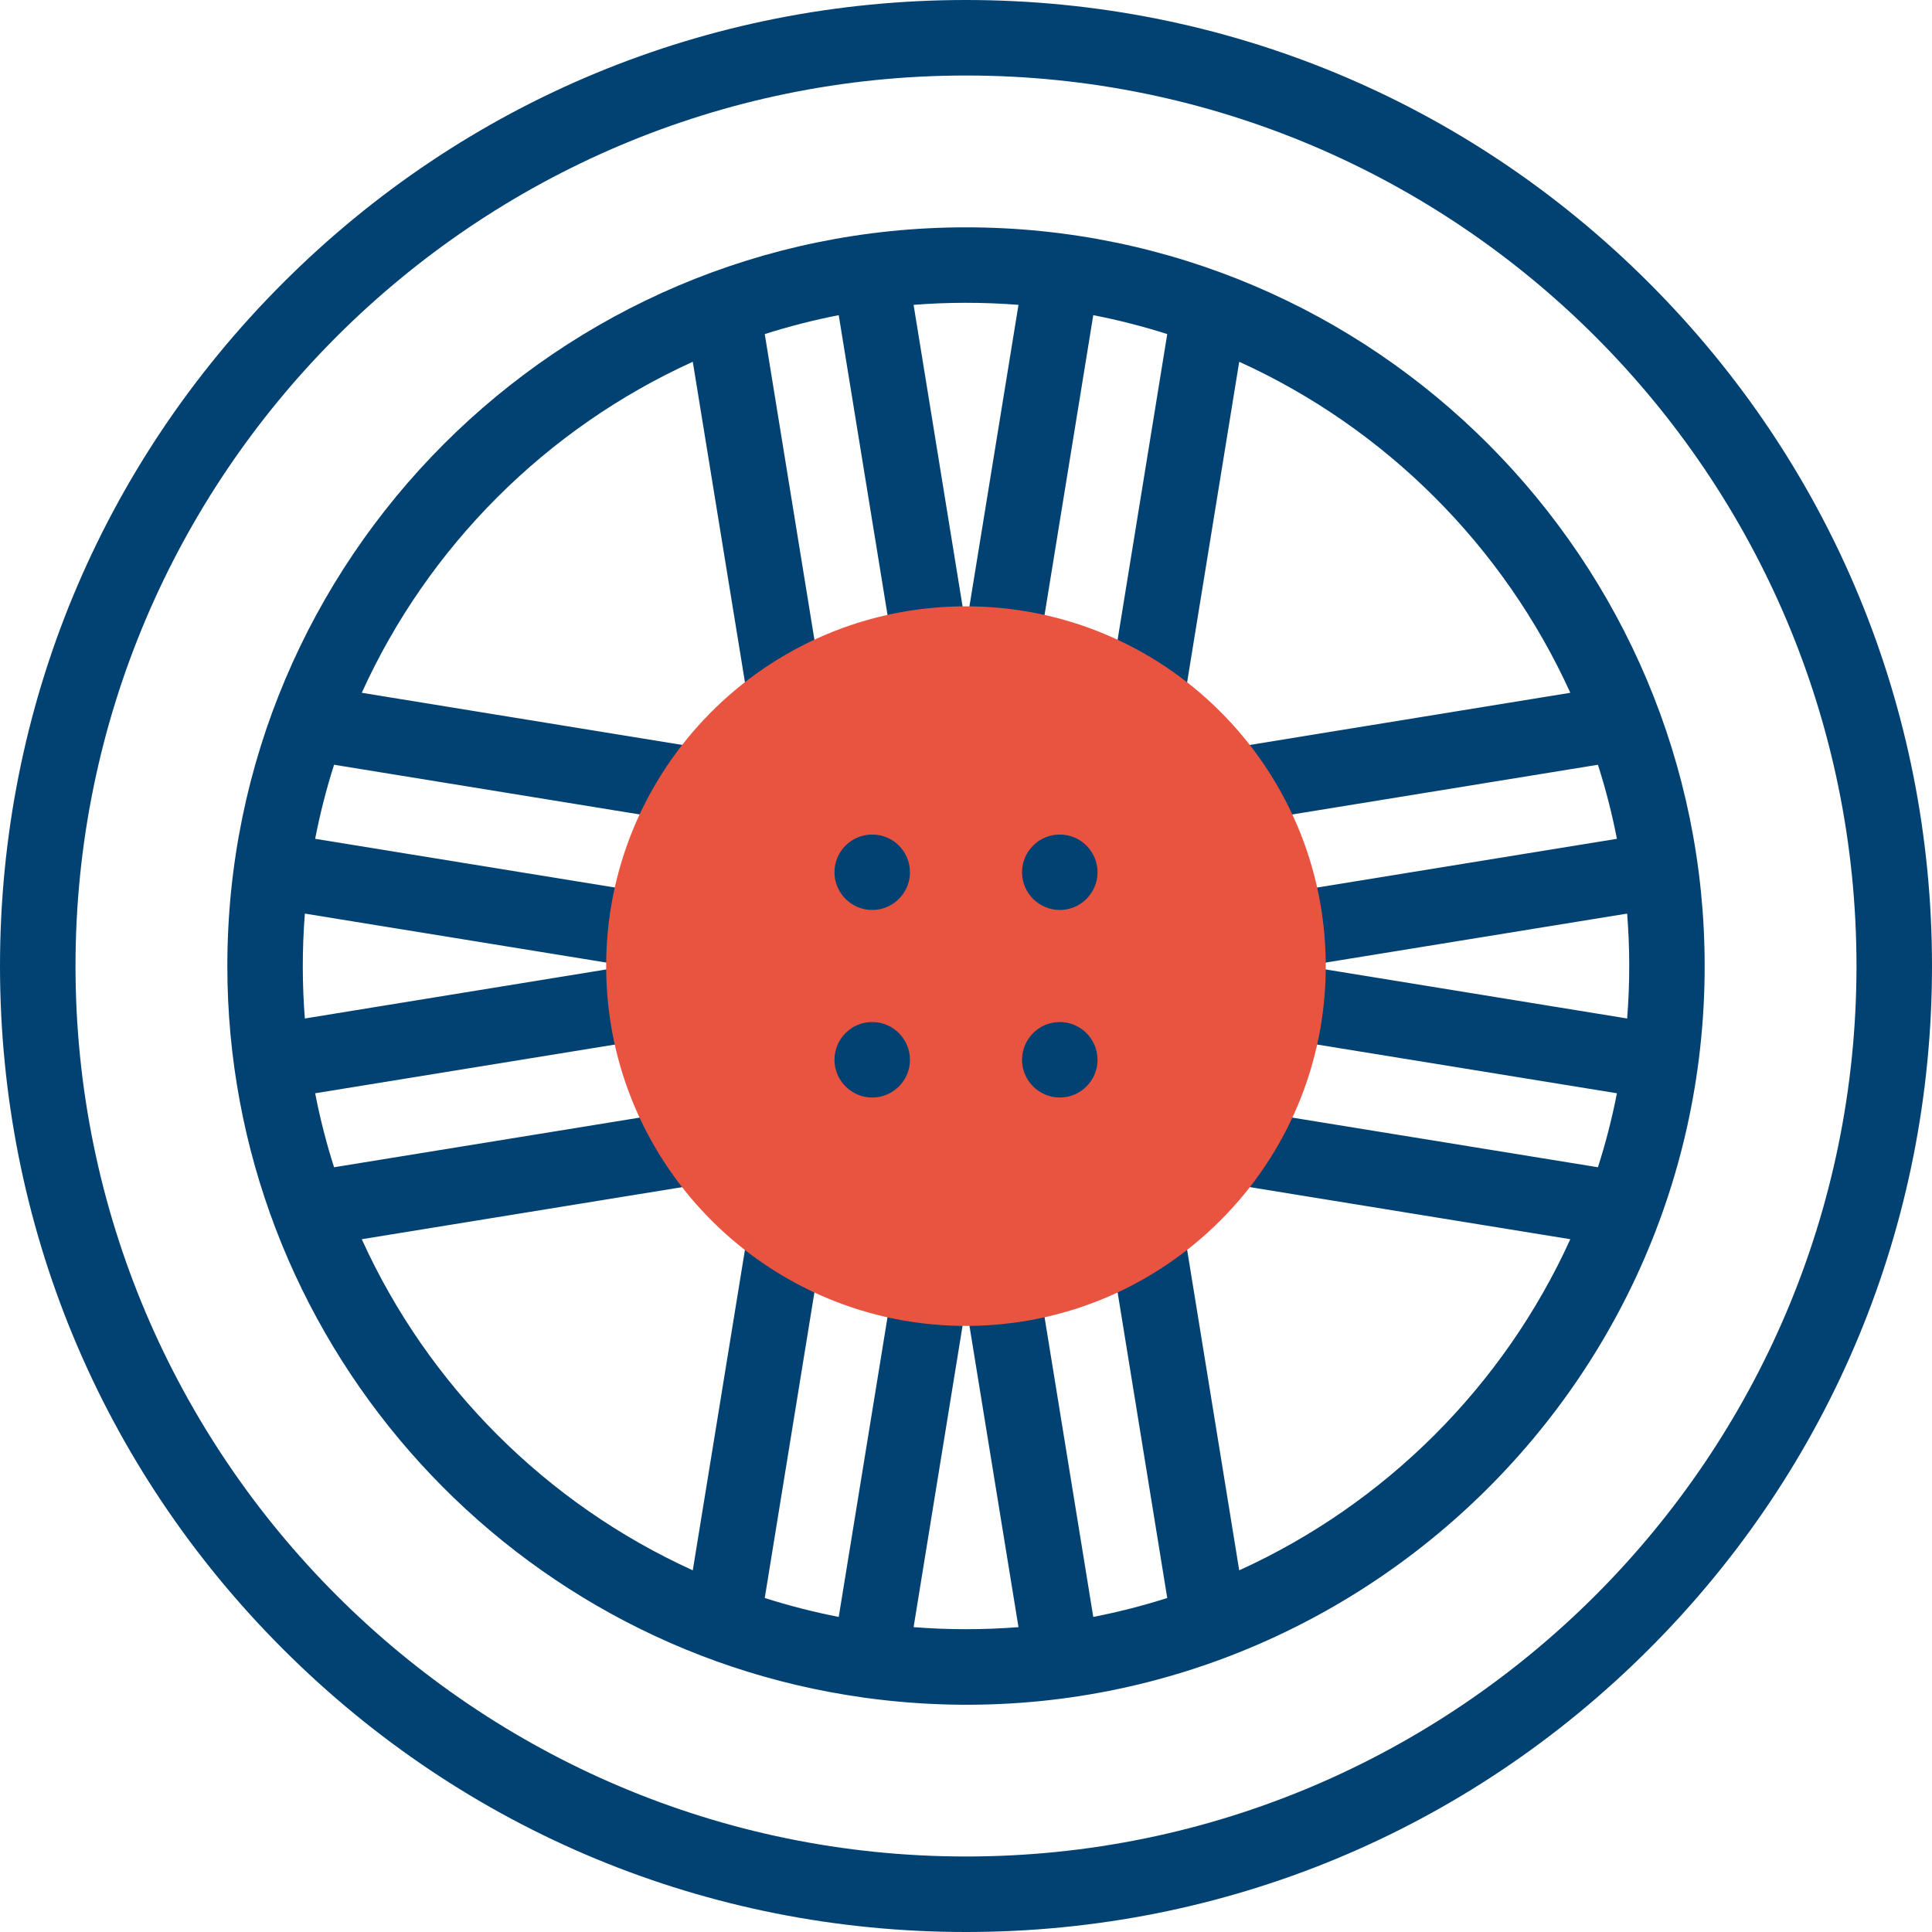 <svg width="24" height="24" viewBox="0 0 24 24" fill="none" xmlns="http://www.w3.org/2000/svg">
<path d="M21.176 12C21.176 6.973 17.092 2.824 12 2.824C6.936 2.824 2.824 6.946 2.824 12C2.824 16.589 6.227 20.458 10.723 21.087C10.728 21.088 10.732 21.09 10.765 21.093C16.29 21.839 21.176 17.529 21.176 12ZM20.213 12.652L16.206 12L20.213 11.349C20.246 11.769 20.249 12.2 20.213 12.652ZM12.652 3.787L12 7.795L11.349 3.787C11.769 3.754 12.2 3.752 12.652 3.787ZM3.787 11.349L7.795 12L3.787 12.652C3.754 12.232 3.752 11.801 3.787 11.349ZM11.349 20.213L12 16.206L12.652 20.213C12.215 20.247 11.785 20.247 11.349 20.213ZM15.394 19.507C15.19 18.253 14.728 15.409 14.702 15.249C14.669 15.022 14.474 14.848 14.238 14.848C13.979 14.848 13.769 15.058 13.769 15.316C13.769 15.354 13.769 15.355 14.5 19.851C14.201 19.946 13.894 20.025 13.581 20.086L12.901 15.902C12.859 15.646 12.618 15.473 12.363 15.514C12.192 15.542 12.058 15.659 12 15.81C11.943 15.659 11.809 15.542 11.638 15.514C11.382 15.472 11.141 15.646 11.1 15.902L10.419 20.086C10.106 20.025 9.8 19.946 9.5 19.851C10.231 15.355 10.232 15.354 10.232 15.316C10.232 15.058 10.022 14.848 9.763 14.848C9.527 14.848 9.332 15.022 9.299 15.249C9.273 15.409 8.81 18.253 8.606 19.507C6.787 18.681 5.319 17.213 4.494 15.394C5.747 15.19 8.592 14.728 8.752 14.702C8.978 14.669 9.153 14.474 9.153 14.238C9.153 13.979 8.943 13.769 8.684 13.769C8.647 13.769 8.645 13.769 4.15 14.5C4.054 14.201 3.976 13.894 3.915 13.581L8.099 12.901C8.354 12.859 8.528 12.618 8.486 12.363C8.459 12.192 8.342 12.058 8.191 12C8.342 11.943 8.459 11.809 8.486 11.638C8.528 11.382 8.354 11.142 8.099 11.1L3.915 10.42C3.976 10.107 4.054 9.8 4.15 9.5C8.645 10.232 8.647 10.232 8.684 10.232C8.943 10.232 9.153 10.022 9.153 9.763C9.153 9.527 8.978 9.332 8.752 9.299C8.592 9.273 5.747 8.81 4.494 8.606C5.319 6.787 6.787 5.32 8.606 4.494C8.81 5.747 9.273 8.591 9.299 8.752C9.332 8.978 9.527 9.153 9.763 9.153C10.022 9.153 10.232 8.943 10.232 8.684C10.232 8.647 10.231 8.645 9.5 4.15C9.8 4.055 10.106 3.976 10.419 3.915L11.1 8.099C11.137 8.329 11.336 8.493 11.562 8.493C11.759 8.493 11.931 8.371 12 8.191C12.058 8.341 12.192 8.459 12.363 8.487C12.619 8.528 12.859 8.354 12.901 8.099L13.581 3.915C13.894 3.976 14.201 4.055 14.5 4.15C13.769 8.645 13.769 8.647 13.769 8.684C13.769 8.943 13.979 9.153 14.238 9.153C14.474 9.153 14.669 8.979 14.702 8.752C14.728 8.591 15.19 5.747 15.394 4.494C17.213 5.32 18.681 6.788 19.507 8.606C18.253 8.81 15.408 9.273 15.249 9.299C15.022 9.332 14.848 9.527 14.848 9.763C14.848 10.022 15.058 10.232 15.316 10.232C15.354 10.232 15.355 10.232 19.85 9.5C19.946 9.8 20.025 10.107 20.086 10.42L15.902 11.1C15.646 11.142 15.473 11.382 15.514 11.638C15.542 11.809 15.659 11.943 15.809 12C15.659 12.058 15.542 12.192 15.514 12.363C15.473 12.618 15.646 12.859 15.902 12.901L20.086 13.581C20.025 13.894 19.946 14.201 19.85 14.5C15.355 13.769 15.354 13.769 15.316 13.769C15.058 13.769 14.848 13.979 14.848 14.238C14.848 14.474 15.022 14.669 15.249 14.702C15.408 14.728 18.253 15.19 19.507 15.394C18.681 17.213 17.213 18.681 15.394 19.507Z" fill="#024273"/>
<path d="M20.485 3.515C18.219 1.248 15.205 0 12 0C8.795 0 5.781 1.248 3.515 3.515C1.248 5.781 0 8.795 0 12C0 15.205 1.248 18.219 3.515 20.485C5.781 22.752 8.795 24 12 24C15.205 24 18.219 22.752 20.485 20.485C22.752 18.219 24 15.205 24 12C24 8.795 22.752 5.781 20.485 3.515ZM12 23.062C5.9 23.062 0.938 18.1 0.938 12C0.938 5.9 5.9 0.938 12 0.938C18.1 0.938 23.062 5.9 23.062 12C23.062 18.1 18.1 23.062 12 23.062Z" fill="#024273"/>
<path d="M12.022 16.471C14.49 16.458 16.481 14.447 16.469 11.979C16.457 9.511 14.446 7.52 11.977 7.532C9.509 7.544 7.518 9.555 7.53 12.024C7.543 14.492 9.554 16.483 12.022 16.471Z" fill="#E95440"/>
<path d="M13.165 10.367C12.903 10.367 12.696 10.581 12.696 10.835C12.696 11.094 12.907 11.304 13.165 11.304C13.424 11.304 13.634 11.093 13.634 10.835C13.634 10.58 13.427 10.367 13.165 10.367Z" fill="#024273"/>
<path d="M13.165 12.696C12.903 12.696 12.696 12.91 12.696 13.165C12.696 13.423 12.907 13.634 13.165 13.634C13.424 13.634 13.634 13.423 13.634 13.165C13.634 12.91 13.427 12.696 13.165 12.696Z" fill="#024273"/>
<path d="M10.835 12.696C10.572 12.696 10.366 12.91 10.366 13.165C10.366 13.423 10.577 13.634 10.835 13.634C11.094 13.634 11.304 13.423 11.304 13.165C11.304 12.91 11.097 12.696 10.835 12.696Z" fill="#024273"/>
<path d="M10.835 10.367C10.572 10.367 10.366 10.581 10.366 10.835C10.366 11.094 10.577 11.304 10.835 11.304C11.094 11.304 11.304 11.093 11.304 10.835C11.304 10.58 11.097 10.367 10.835 10.367Z" fill="#024273"/>
</svg>
